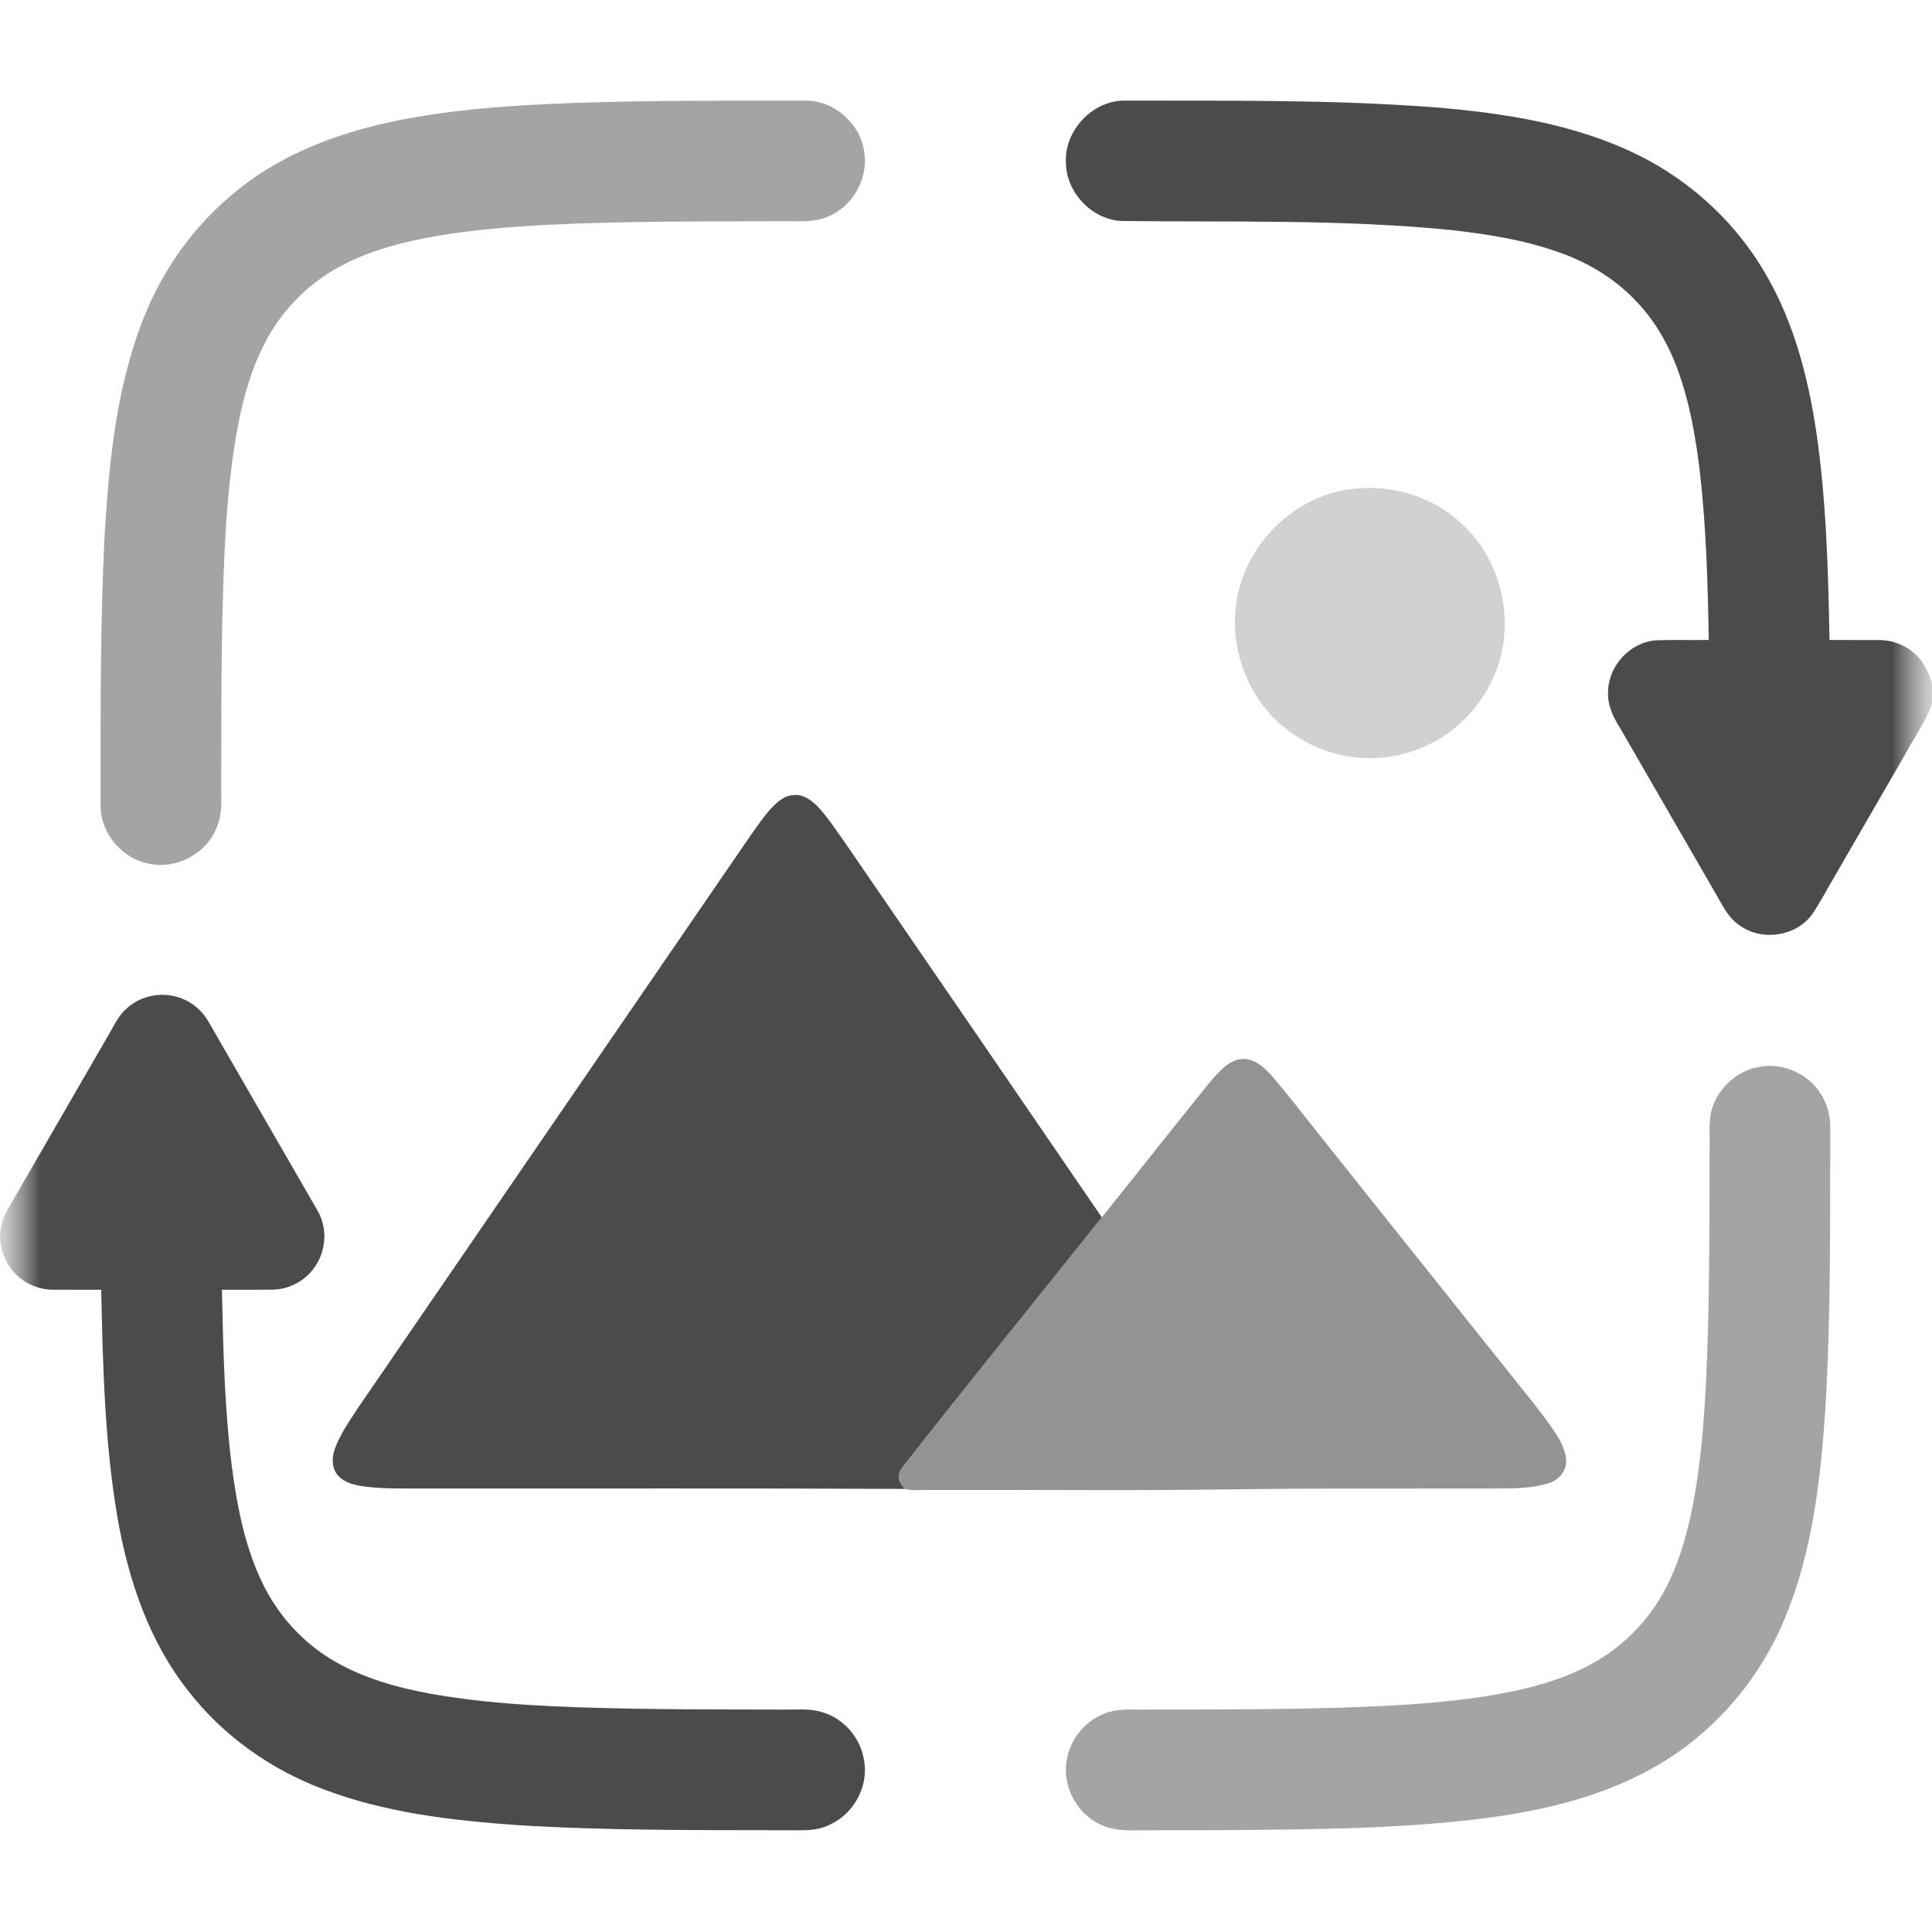 <svg width="24" height="24" viewBox="0 0 24 24" fill="none" xmlns="http://www.w3.org/2000/svg">
<g clip-path="url(#clip0_35569_36369)">
<mask id="mask0_35569_36369" style="mask-type:luminance" maskUnits="userSpaceOnUse" x="0" y="0" width="24" height="24">
<path d="M24 0H0V24H24V0Z" fill="white"/>
</mask>
<g mask="url(#mask0_35569_36369)">
<mask id="mask1_35569_36369" style="mask-type:luminance" maskUnits="userSpaceOnUse" x="0" y="0" width="24" height="24">
<path d="M24 0H0V24H24V0Z" fill="white"/>
</mask>
<g mask="url(#mask1_35569_36369)">
<path opacity="0.5" d="M7.164 1.278C8.112 1.246 9.061 1.25 10.01 1.25C10.368 1.249 10.697 1.545 10.737 1.9C10.787 2.229 10.584 2.575 10.274 2.695C10.12 2.761 9.948 2.748 9.785 2.748C8.802 2.751 7.819 2.745 6.837 2.791C6.317 2.818 5.797 2.859 5.285 2.957C4.925 3.027 4.568 3.127 4.244 3.299C3.858 3.501 3.534 3.818 3.323 4.199C3.132 4.543 3.025 4.927 2.951 5.312C2.802 6.126 2.78 6.957 2.76 7.783C2.747 8.458 2.75 9.133 2.748 9.808C2.749 9.969 2.758 10.139 2.688 10.289C2.561 10.602 2.198 10.798 1.866 10.732C1.593 10.687 1.361 10.474 1.28 10.211C1.249 10.117 1.247 10.017 1.249 9.919C1.251 8.817 1.243 7.715 1.302 6.615C1.338 6.018 1.39 5.421 1.518 4.836C1.623 4.363 1.774 3.896 2.011 3.473C2.364 2.838 2.903 2.307 3.548 1.971C4.278 1.588 5.101 1.437 5.914 1.355C6.329 1.314 6.746 1.292 7.164 1.278Z" fill="#4B4B4B"/>
<path opacity="0.5" d="M21.845 13.255C22.135 13.195 22.452 13.33 22.612 13.578C22.693 13.7 22.735 13.845 22.736 13.991C22.732 15.161 22.746 16.332 22.675 17.501C22.617 18.377 22.516 19.267 22.179 20.086C21.884 20.814 21.36 21.449 20.693 21.867C20.017 22.292 19.226 22.486 18.442 22.587C17.406 22.719 16.359 22.724 15.316 22.734C14.912 22.737 14.508 22.734 14.103 22.737C13.938 22.742 13.766 22.726 13.621 22.639C13.34 22.483 13.182 22.134 13.26 21.82C13.315 21.579 13.493 21.37 13.726 21.285C13.866 21.227 14.021 21.238 14.17 21.237C15.273 21.233 16.377 21.244 17.478 21.175C17.977 21.141 18.477 21.089 18.964 20.971C19.327 20.882 19.686 20.749 19.994 20.531C20.287 20.324 20.529 20.046 20.694 19.727C20.887 19.354 20.989 18.943 21.059 18.532C21.136 18.07 21.171 17.604 21.194 17.137C21.24 16.172 21.234 15.205 21.237 14.239C21.242 14.085 21.221 13.925 21.267 13.775C21.346 13.514 21.576 13.303 21.845 13.255Z" fill="#4B4B4B"/>
<path d="M13.241 2.024C13.219 1.625 13.568 1.248 13.97 1.25C15.253 1.253 16.538 1.235 17.819 1.333C18.692 1.405 19.582 1.541 20.374 1.938C21.033 2.269 21.593 2.797 21.955 3.441C22.289 4.027 22.461 4.691 22.561 5.354C22.688 6.213 22.71 7.083 22.727 7.95C22.934 7.951 23.141 7.95 23.349 7.951C23.5 7.951 23.651 8.006 23.767 8.104C23.887 8.201 23.958 8.344 24 8.49V8.734C23.93 8.957 23.786 9.146 23.678 9.351C23.381 9.864 23.085 10.377 22.788 10.891C22.695 11.046 22.614 11.208 22.512 11.357C22.312 11.633 21.889 11.696 21.614 11.498C21.456 11.395 21.382 11.214 21.288 11.058C20.901 10.388 20.514 9.717 20.127 9.047C20.041 8.911 19.966 8.758 19.976 8.593C19.98 8.27 20.251 7.975 20.575 7.954C20.792 7.946 21.01 7.953 21.227 7.95C21.215 7.258 21.196 6.564 21.118 5.875C21.066 5.438 20.991 4.999 20.838 4.585C20.72 4.264 20.545 3.962 20.303 3.719C20.064 3.471 19.765 3.286 19.444 3.163C18.995 2.991 18.515 2.913 18.039 2.859C16.672 2.721 15.295 2.762 13.924 2.745C13.558 2.722 13.246 2.389 13.241 2.024Z" fill="#4B4B4B"/>
<path d="M9.542 10.084C9.625 9.991 9.719 9.888 9.851 9.877C9.971 9.861 10.078 9.937 10.158 10.019C10.283 10.152 10.382 10.307 10.488 10.455C11.557 12.009 12.622 13.565 13.687 15.122C12.884 16.128 12.073 17.127 11.278 18.14C11.231 18.204 11.16 18.266 11.166 18.354C11.166 18.41 11.206 18.452 11.236 18.496C9.253 18.486 7.27 18.493 5.287 18.491C5.032 18.489 4.775 18.499 4.52 18.465C4.403 18.448 4.273 18.419 4.193 18.323C4.118 18.232 4.121 18.102 4.16 17.996C4.23 17.809 4.346 17.644 4.455 17.478C6.021 15.191 7.591 12.907 9.158 10.62C9.284 10.44 9.403 10.254 9.542 10.084Z" fill="#4B4B4B"/>
<path d="M1.575 12.526C1.756 12.36 2.034 12.312 2.262 12.405C2.404 12.46 2.521 12.568 2.595 12.7C3.044 13.48 3.495 14.259 3.945 15.039C4.079 15.268 4.05 15.575 3.881 15.777C3.764 15.924 3.582 16.016 3.394 16.02C3.182 16.024 2.97 16.02 2.757 16.022C2.772 16.755 2.789 17.49 2.88 18.219C2.943 18.69 3.032 19.166 3.23 19.601C3.354 19.878 3.531 20.131 3.753 20.337C3.988 20.56 4.274 20.722 4.576 20.835C4.978 20.985 5.403 21.059 5.827 21.112C6.281 21.168 6.739 21.193 7.197 21.209C8.052 21.238 8.907 21.235 9.762 21.237C9.915 21.239 10.072 21.222 10.219 21.271C10.485 21.35 10.691 21.591 10.733 21.864C10.794 22.185 10.611 22.527 10.315 22.663C10.13 22.761 9.917 22.732 9.716 22.736C8.614 22.734 7.51 22.74 6.409 22.671C5.596 22.613 4.772 22.516 4.005 22.222C3.355 21.976 2.768 21.558 2.341 21.008C1.854 20.395 1.598 19.634 1.463 18.872C1.3 17.931 1.278 16.974 1.257 16.022C1.056 16.021 0.855 16.023 0.654 16.021C0.46 16.02 0.269 15.928 0.149 15.776C0.057 15.664 0.009 15.521 0 15.377V15.348C0.007 15.236 0.036 15.126 0.093 15.029C0.521 14.288 0.949 13.547 1.377 12.806C1.433 12.706 1.487 12.602 1.575 12.526Z" fill="#4B4B4B"/>
<path opacity="0.25" d="M16.72 6.085C17.079 6.025 17.457 6.078 17.782 6.243C18.093 6.402 18.354 6.66 18.509 6.973C18.68 7.313 18.735 7.71 18.659 8.083C18.589 8.418 18.412 8.73 18.162 8.963C17.855 9.257 17.43 9.423 17.005 9.418C16.625 9.415 16.247 9.28 15.955 9.036C15.435 8.621 15.213 7.876 15.414 7.243C15.594 6.658 16.114 6.186 16.72 6.085Z" fill="#4B4B4B"/>
<path opacity="0.6" d="M15.21 13.255C15.288 13.188 15.393 13.138 15.499 13.16C15.636 13.187 15.737 13.292 15.824 13.394C16.008 13.609 16.179 13.835 16.357 14.056C17.239 15.166 18.127 16.274 19.012 17.383C19.128 17.531 19.245 17.678 19.345 17.838C19.403 17.933 19.452 18.039 19.456 18.151C19.456 18.279 19.356 18.392 19.235 18.426C18.971 18.506 18.693 18.487 18.421 18.491C17.604 18.493 16.787 18.489 15.971 18.494C15.243 18.502 14.516 18.512 13.789 18.511C13.024 18.509 12.259 18.507 11.494 18.509C11.407 18.512 11.32 18.515 11.235 18.496C11.206 18.453 11.166 18.41 11.166 18.354C11.16 18.267 11.231 18.204 11.278 18.14C12.073 17.127 12.884 16.128 13.687 15.122C14.104 14.604 14.515 14.081 14.933 13.563C15.019 13.455 15.106 13.346 15.21 13.255Z" fill="#4B4B4B"/>
</g>
</g>
</g>
<defs>
<clipPath id="clip0_35569_36369">
<rect width="24" height="24" fill="white"/>
</clipPath>
</defs>
</svg>
